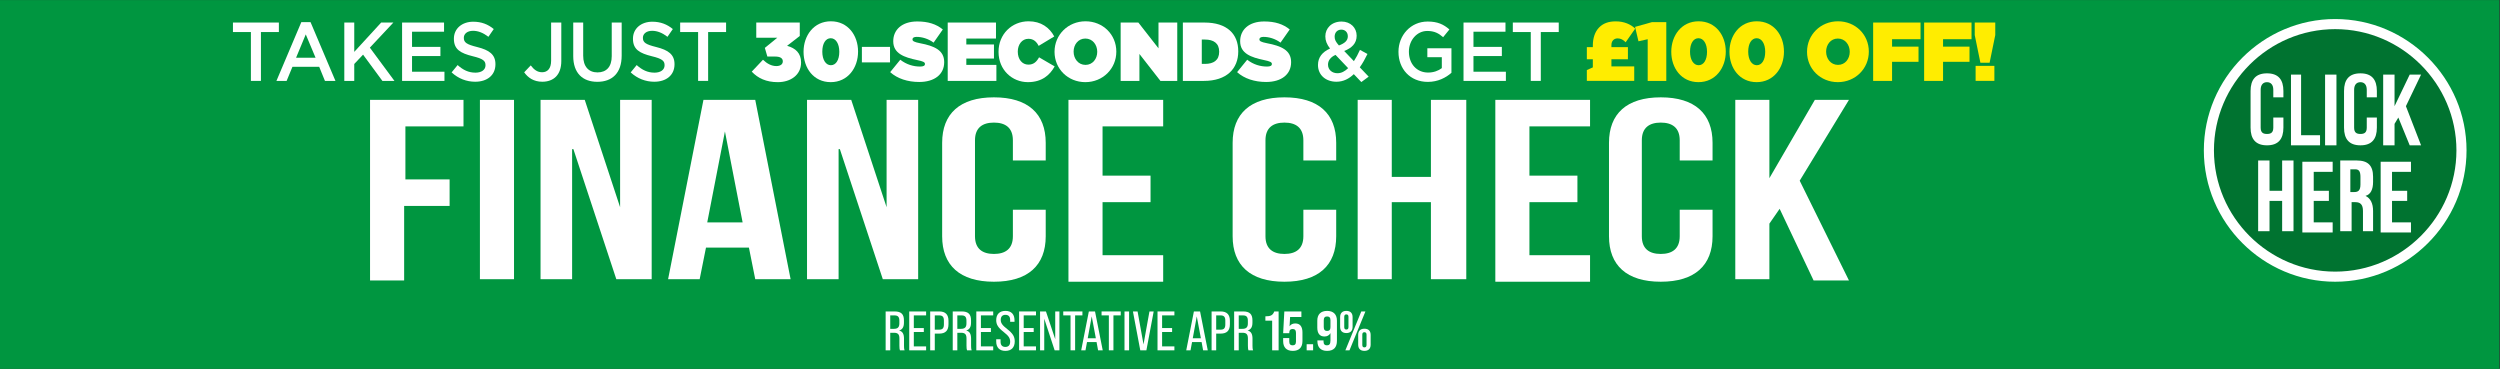 <?xml version="1.0" encoding="UTF-8" standalone="no"?>
<!-- Created with Inkscape (http://www.inkscape.org/) -->

<svg
   version="1.1"
   id="svg2"
   width="263.867"
   height="38.933"
   viewBox="0 0 263.867 38.933"
   sodipodi:docname="30-Sec-Finance-Check-New-sticky-100a.ai"
   xmlns:inkscape="http://www.inkscape.org/namespaces/inkscape"
   xmlns:sodipodi="http://sodipodi.sourceforge.net/DTD/sodipodi-0.dtd"
   xmlns="http://www.w3.org/2000/svg"
   xmlns:svg="http://www.w3.org/2000/svg">
  <rect x="0" y="0" width="263.867" height="38.933" fill="#333333" stroke="none"/>
  <defs
     id="defs6">
    <linearGradient
       x1="0"
       y1="0"
       x2="1"
       y2="0"
       gradientUnits="userSpaceOnUse"
       gradientTransform="matrix(197.9,0,0,-197.9,0,14.562)"
       spreadMethod="pad"
       id="linearGradient26">
      <stop
         style="stop-opacity:1;stop-color:#009640"
         offset="0"
         id="stop22" />
      <stop
         style="stop-opacity:1;stop-color:#009640"
         offset="1"
         id="stop24" />
    </linearGradient>
    <clipPath
       clipPathUnits="userSpaceOnUse"
       id="clipPath54">
      <path
         d="M 0,29.2 H 197.9 V 0 H 0 Z"
         id="path52" />
    </clipPath>
  </defs>
  <sodipodi:namedview
     id="namedview4"
     pagecolor="#ffffff"
     bordercolor="#000000"
     borderopacity="0.25"
     inkscape:showpageshadow="2"
     inkscape:pageopacity="0.0"
     inkscape:pagecheckerboard="0"
     inkscape:deskcolor="#d1d1d1" />
  <g
     id="g8"
     inkscape:groupmode="layer"
     inkscape:label="30-Sec-Finance-Check-New-sticky-100a"
     transform="matrix(1.333,0,0,-1.333,0,38.933)">
    <g
       id="g10">
      <g
         id="g12">
        <g
           id="g18">
          <g
             id="g20">
            <path
               d="M 0,0 H 197.9 V 29.2 H 0 Z"
               style="fill:url(#linearGradient26);stroke:none"
               id="path28" />
          </g>
        </g>
      </g>
    </g>
    <g
       id="g30"
       transform="translate(32,15)">
      <path
         d="M 0,0 H 3.6 V -2.1 H 0 V -8 H -2.7 V 6.3 H 4.7 V 4.2 H 0.1 v -4.3 z"
         style="fill:#ffffff;fill-opacity:1;fill-rule:nonzero;stroke:none"
         id="path32" />
    </g>
    <path
       d="m 38,21.3 h 2.7 V 7.1 H 38 Z"
       style="fill:#ffffff;fill-opacity:1;fill-rule:nonzero;stroke:none"
       id="path34" />
    <g
       id="g36"
       transform="translate(45.3,17.4)">
      <path
         d="M 0,0 V -10.3 H -2.5 V 3.9 H 1 L 3.8,-4.6 V 3.9 H 6.3 V -10.3 H 3.5 L 0.1,0 Z"
         style="fill:#ffffff;fill-opacity:1;fill-rule:nonzero;stroke:none"
         id="path38" />
    </g>
    <g
       id="g40"
       transform="translate(56.2,11.6)">
      <path
         d="M 0,0 H 2.6 L 1.2,7.2 -0.2,0 Z M 6.4,-4.5 H 3.6 L 3.1,-2 h -3.4 l -0.5,-2.5 h -2.5 l 2.8,14.2 h 4.1 z"
         style="fill:#ffffff;fill-opacity:1;fill-rule:nonzero;stroke:none"
         id="path42" />
    </g>
    <g
       id="g44"
       transform="translate(66.4,17.4)">
      <path
         d="M 0,0 V -10.3 H -2.5 V 3.9 H 1 L 3.8,-4.6 V 3.9 H 6.3 V -10.3 H 3.5 L 0.1,0 Z"
         style="fill:#ffffff;fill-opacity:1;fill-rule:nonzero;stroke:none"
         id="path46" />
    </g>
    <g
       id="g48">
      <g
         id="g50"
         clip-path="url(#clipPath54)">
        <g
           id="g56"
           transform="translate(82.8,12.4)">
          <path
             d="m 0,0 v -1.9 c 0,-2.3 -1.4,-3.6 -4.1,-3.6 -2.7,0 -4.1,1.3 -4.1,3.6 v 7.4 c 0,2.3 1.4,3.6 4.1,3.6 C -1.4,9.1 0,7.8 0,5.5 V 4.1 h -2.6 v 1.6 c 0,1 -0.6,1.4 -1.5,1.4 -0.9,0 -1.5,-0.4 -1.5,-1.4 v -7.6 c 0,-1 0.6,-1.4 1.5,-1.4 0.9,0 1.5,0.4 1.5,1.4 v 2.1 l 2.6,0 z"
             style="fill:#ffffff;fill-opacity:1;fill-rule:nonzero;stroke:none"
             id="path58" />
        </g>
        <g
           id="g60"
           transform="translate(87.3,15.3)">
          <path
             d="M 0,0 H 3.8 V -2.1 H 0 V -6.3 H 4.8 V -8.4 H -2.7 V 6 H 4.8 V 3.9 H 0 Z"
             style="fill:#ffffff;fill-opacity:1;fill-rule:nonzero;stroke:none"
             id="path62" />
        </g>
        <g
           id="g64"
           transform="translate(105.8,12.4)">
          <path
             d="m 0,0 v -1.9 c 0,-2.3 -1.4,-3.6 -4.1,-3.6 -2.7,0 -4.1,1.3 -4.1,3.6 v 7.4 c 0,2.3 1.4,3.6 4.1,3.6 C -1.4,9.1 0,7.8 0,5.5 V 4.1 h -2.6 v 1.6 c 0,1 -0.6,1.4 -1.5,1.4 -0.9,0 -1.5,-0.4 -1.5,-1.4 v -7.6 c 0,-1 0.6,-1.4 1.5,-1.4 0.9,0 1.5,0.4 1.5,1.4 v 2.1 l 2.6,0 z"
             style="fill:#ffffff;fill-opacity:1;fill-rule:nonzero;stroke:none"
             id="path66" />
        </g>
        <g
           id="g68"
           transform="translate(110.2,7.1)">
          <path
             d="M 0,0 H -2.7 V 14.2 H 0 V 8.1 h 3.1 v 6.1 H 5.9 V 0 H 3.1 V 6.1 H 0 Z"
             style="fill:#ffffff;fill-opacity:1;fill-rule:nonzero;stroke:none"
             id="path70" />
        </g>
        <g
           id="g72"
           transform="translate(121.1,15.3)">
          <path
             d="M 0,0 H 3.8 V -2.1 H 0 V -6.3 H 4.8 V -8.4 H -2.7 V 6 H 4.8 V 3.9 H 0 Z"
             style="fill:#ffffff;fill-opacity:1;fill-rule:nonzero;stroke:none"
             id="path74" />
        </g>
        <g
           id="g76"
           transform="translate(135.6,12.4)">
          <path
             d="m 0,0 v -1.9 c 0,-2.3 -1.4,-3.6 -4.1,-3.6 -2.7,0 -4.1,1.3 -4.1,3.6 v 7.4 c 0,2.3 1.4,3.6 4.1,3.6 C -1.4,9.1 0,7.8 0,5.5 V 4.1 h -2.6 v 1.6 c 0,1 -0.6,1.4 -1.5,1.4 -0.9,0 -1.5,-0.4 -1.5,-1.4 v -7.6 c 0,-1 0.6,-1.4 1.5,-1.4 0.9,0 1.5,0.4 1.5,1.4 v 2.1 l 2.6,0 z"
             style="fill:#ffffff;fill-opacity:1;fill-rule:nonzero;stroke:none"
             id="path78" />
        </g>
        <g
           id="g80"
           transform="translate(141,12.8)">
          <path
             d="M 0,0 -0.9,-1.3 V -5.7 H -3.6 V 8.5 h 2.7 V 2.3 L 2.7,8.5 H 5.4 L 1.5,2.1 5.4,-5.8 H 2.6 l -2.7,5.7 z"
             style="fill:#ffffff;fill-opacity:1;fill-rule:nonzero;stroke:none"
             id="path82" />
        </g>
        <g
           id="g84"
           transform="translate(184.9,7.3)">
          <path
             d="M 0,0 C 5.5,0 10,4.5 10,10 10,15.5 5.5,20 0,20 -5.5,20 -10,15.5 -10,10 -10,4.5 -5.5,0 0,0"
             style="fill:#007330;fill-opacity:1;fill-rule:nonzero;stroke:none"
             id="path86" />
        </g>
        <g
           id="g88"
           transform="translate(184.9,7.3)">
          <path
             d="M 0,0 C 5.5,0 10,4.5 10,10 10,15.5 5.5,20 0,20 -5.5,20 -10,15.5 -10,10 -10,4.5 -5.5,0 0,0 Z"
             style="fill:none;stroke:#ffffff;stroke-width:0.8;stroke-linecap:butt;stroke-linejoin:miter;stroke-miterlimit:4;stroke-dasharray:none;stroke-opacity:1"
             id="path90" />
        </g>
        <g
           id="g92"
           transform="translate(180.8,19.8)">
          <path
             d="m 0,0 v -0.7 c 0,-0.9 -0.4,-1.4 -1.3,-1.4 -0.9,0 -1.3,0.5 -1.3,1.4 v 2.9 c 0,0.9 0.4,1.4 1.3,1.4 C -0.4,3.6 0,3.1 0,2.2 V 1.7 h -0.8 v 0.6 c 0,0.4 -0.2,0.6 -0.5,0.6 -0.3,0 -0.5,-0.2 -0.5,-0.6 v -3 c 0,-0.4 0.2,-0.5 0.5,-0.5 0.3,0 0.5,0.1 0.5,0.5 v 0.8 l 0.8,0 z"
             style="fill:#ffffff;fill-opacity:1;fill-rule:nonzero;stroke:none"
             id="path94" />
        </g>
        <g
           id="g96"
           transform="translate(181.3,23.3)">
          <path
             d="M 0,0 H 0.9 V -4.8 H 2.4 V -5.6 H 0.1 l 0,5.6 z"
             style="fill:#ffffff;fill-opacity:1;fill-rule:nonzero;stroke:none"
             id="path98" />
        </g>
        <path
           d="m 184.1,23.3 h 0.9 v -5.6 h -0.9 z"
           style="fill:#ffffff;fill-opacity:1;fill-rule:nonzero;stroke:none"
           id="path100" />
        <g
           id="g102"
           transform="translate(188.2,19.8)">
          <path
             d="m 0,0 v -0.7 c 0,-0.9 -0.4,-1.4 -1.3,-1.4 -0.9,0 -1.3,0.5 -1.3,1.4 v 2.9 c 0,0.9 0.4,1.4 1.3,1.4 C -0.4,3.6 0,3.1 0,2.2 V 1.7 h -0.8 v 0.6 c 0,0.4 -0.2,0.6 -0.5,0.6 -0.3,0 -0.5,-0.2 -0.5,-0.6 v -3 c 0,-0.4 0.2,-0.5 0.5,-0.5 0.3,0 0.5,0.1 0.5,0.5 v 0.8 l 0.8,0 z"
             style="fill:#ffffff;fill-opacity:1;fill-rule:nonzero;stroke:none"
             id="path104" />
        </g>
        <g
           id="g106"
           transform="translate(189.9,19.9)">
          <path
             d="m 0,0 -0.3,-0.5 v -1.7 h -0.9 v 5.6 h 0.9 V 0.9 L 0.9,3.4 H 1.8 L 0.6,0.9 1.8,-2.2 H 0.9 Z"
             style="fill:#ffffff;fill-opacity:1;fill-rule:nonzero;stroke:none"
             id="path108" />
        </g>
        <g
           id="g110"
           transform="translate(179.7,10.9)">
          <path
             d="M 0,0 H -0.9 V 5.6 H 0 V 3.2 H 1 V 5.6 H 1.9 V 0 H 1 V 2.4 H 0 Z"
             style="fill:#ffffff;fill-opacity:1;fill-rule:nonzero;stroke:none"
             id="path112" />
        </g>
        <g
           id="g114"
           transform="translate(183.2,14.1)">
          <path
             d="M 0,0 H 1.2 V -0.8 H 0 V -2.5 H 1.5 V -3.3 H -0.9 V 2.3 H 1.5 V 1.5 L 0,1.5 v -1.6 z"
             style="fill:#ffffff;fill-opacity:1;fill-rule:nonzero;stroke:none"
             id="path116" />
        </g>
        <g
           id="g118"
           transform="translate(186.1,15.7)">
          <path
             d="m 0,0 v -1.7 h 0.3 c 0.3,0 0.5,0.1 0.5,0.6 v 0.6 c 0,0.4 -0.1,0.6 -0.4,0.6 L 0,0.1 Z m 1,-4.8 v 0.7 0.9 c 0,0.5 -0.2,0.7 -0.6,0.7 H 0.1 v -2.3 h -0.9 v 5.6 h 1.3 c 0.9,0 1.3,-0.4 1.3,-1.3 V -0.9 C 1.8,-1.5 1.6,-1.9 1.2,-2 1.6,-2.2 1.8,-2.6 1.8,-3.2 V -4.1 -4.8 H 0.9 Z"
             style="fill:#ffffff;fill-opacity:1;fill-rule:nonzero;stroke:none"
             id="path120" />
        </g>
        <g
           id="g122"
           transform="translate(189.4,14.1)">
          <path
             d="M 0,0 H 1.2 V -0.8 H 0 V -2.5 H 1.5 V -3.3 H -0.9 V 2.3 H 1.5 V 1.5 L 0,1.5 v -1.6 z"
             style="fill:#ffffff;fill-opacity:1;fill-rule:nonzero;stroke:none"
             id="path124" />
        </g>
        <g
           id="g126"
           transform="translate(70.782,3.17)">
          <path
             d="m 0,0 c 0.284,0 0.429,0.114 0.429,0.422 v 0.22 c 0,0.299 -0.112,0.422 -0.382,0.422 h -0.34 l 0,-1.064 z m -0.657,1.377 h 0.713 c 0.517,0 0.736,-0.22 0.736,-0.7 V 0.488 c 0,-0.338 -0.116,-0.541 -0.377,-0.62 v -0.004 c 0.274,-0.066 0.382,-0.282 0.382,-0.643 v -0.549 c 0,-0.141 0.004,-0.264 0.046,-0.374 H 0.475 c -0.028,0.088 -0.042,0.167 -0.042,0.374 v 0.567 c 0,0.334 -0.125,0.449 -0.433,0.449 h -0.293 v -1.39 h -0.364 z"
             style="fill:#ffffff;fill-opacity:1;fill-rule:nonzero;stroke:none"
             id="path128" />
        </g>
        <g
           id="g130"
           transform="translate(71.993,4.547)">
          <path
             d="M 0,0 H 1.337 V -0.312 H 0.363 V -1.315 H 1.155 V -1.628 H 0.363 v -1.139 h 0.974 v -0.312 l -1.337,0 z"
             style="fill:#ffffff;fill-opacity:1;fill-rule:nonzero;stroke:none"
             id="path132" />
        </g>
        <g
           id="g134"
           transform="translate(74.365,3.104)">
          <path
             d="M 0,0 C 0.256,0 0.373,0.11 0.373,0.413 V 0.717 C 0.373,1.02 0.256,1.13 0,1.13 H -0.349 V 0 Z M -0.713,1.443 H 0 c 0.503,0 0.736,-0.251 0.736,-0.748 V 0.431 C 0.736,-0.066 0.503,-0.312 0,-0.312 h -0.349 v -1.324 h -0.364 z"
             style="fill:#ffffff;fill-opacity:1;fill-rule:nonzero;stroke:none"
             id="path136" />
        </g>
        <g
           id="g138"
           transform="translate(76.094,3.17)">
          <path
             d="m 0,0 c 0.284,0 0.429,0.114 0.429,0.422 v 0.22 c 0,0.299 -0.112,0.422 -0.382,0.422 h -0.34 l 0,-1.064 z m -0.657,1.377 h 0.713 c 0.517,0 0.736,-0.22 0.736,-0.7 V 0.488 c 0,-0.338 -0.116,-0.541 -0.377,-0.62 v -0.004 c 0.274,-0.066 0.381,-0.282 0.381,-0.643 v -0.549 c 0,-0.141 0.005,-0.264 0.047,-0.374 H 0.475 c -0.028,0.088 -0.042,0.167 -0.042,0.374 v 0.567 c 0,0.334 -0.125,0.449 -0.433,0.449 h -0.293 v -1.39 h -0.364 z"
             style="fill:#ffffff;fill-opacity:1;fill-rule:nonzero;stroke:none"
             id="path140" />
        </g>
        <g
           id="g142"
           transform="translate(77.305,4.547)">
          <path
             d="M 0,0 H 1.337 V -0.312 H 0.363 V -1.315 H 1.155 V -1.628 H 0.363 v -1.139 h 0.974 v -0.312 l -1.337,0 z"
             style="fill:#ffffff;fill-opacity:1;fill-rule:nonzero;stroke:none"
             id="path144" />
        </g>
        <g
           id="g146"
           transform="translate(78.88,2.172)">
          <path
             d="m 0,0 v 0.171 h 0.345 v -0.197 c 0,-0.278 0.144,-0.409 0.377,-0.409 0.237,0 0.382,0.131 0.382,0.413 0,0.286 -0.126,0.466 -0.503,0.761 C 0.149,1.091 0,1.337 0,1.685 0,2.146 0.261,2.419 0.731,2.419 1.202,2.419 1.449,2.146 1.449,1.676 V 1.553 H 1.104 v 0.145 c 0,0.277 -0.135,0.409 -0.373,0.409 -0.233,0 -0.372,-0.132 -0.372,-0.401 0,-0.255 0.13,-0.43 0.516,-0.73 C 1.323,0.625 1.467,0.378 1.467,0.004 1.467,-0.475 1.202,-0.748 0.726,-0.748 0.251,-0.748 0,-0.475 0,0"
             style="fill:#ffffff;fill-opacity:1;fill-rule:nonzero;stroke:none"
             id="path148" />
        </g>
        <g
           id="g150"
           transform="translate(80.693,4.547)">
          <path
             d="M 0,0 H 1.337 V -0.312 H 0.363 V -1.315 H 1.155 V -1.628 H 0.363 v -1.139 h 0.974 v -0.312 l -1.337,0 z"
             style="fill:#ffffff;fill-opacity:1;fill-rule:nonzero;stroke:none"
             id="path152" />
        </g>
        <g
           id="g154"
           transform="translate(82.352,4.547)">
          <path
             d="M 0,0 H 0.466 L 1.201,-2.199 V 0 H 1.532 V -3.079 H 1.155 L 0.331,-0.576 V -3.079 H 0 Z"
             style="fill:#ffffff;fill-opacity:1;fill-rule:nonzero;stroke:none"
             id="path156" />
        </g>
        <g
           id="g158"
           transform="translate(84.765,4.235)">
          <path
             d="M 0,0 H -0.577 V 0.312 H 0.941 V 0 H 0.363 V -2.766 H 0 Z"
             style="fill:#ffffff;fill-opacity:1;fill-rule:nonzero;stroke:none"
             id="path160" />
        </g>
        <g
           id="g162"
           transform="translate(86.769,2.423)">
          <path
             d="M 0,0 -0.326,1.733 -0.643,0 Z M 0.056,-0.299 H -0.699 L -0.82,-0.955 h -0.34 l 0.606,3.079 h 0.489 l 0.61,-3.079 H 0.177 Z"
             style="fill:#ffffff;fill-opacity:1;fill-rule:nonzero;stroke:none"
             id="path164" />
        </g>
        <g
           id="g166"
           transform="translate(87.799,4.235)">
          <path
             d="M 0,0 H -0.577 V 0.312 H 0.941 V 0 H 0.363 V -2.766 H 0 Z"
             style="fill:#ffffff;fill-opacity:1;fill-rule:nonzero;stroke:none"
             id="path168" />
        </g>
        <path
           d="m 89.038,4.547 h 0.363 V 1.468 h -0.363 z"
           style="fill:#ffffff;fill-opacity:1;fill-rule:nonzero;stroke:none"
           id="path170" />
        <g
           id="g172"
           transform="translate(89.705,4.547)">
          <path
             d="M 0,0 H 0.368 L 0.838,-2.613 1.309,0 H 1.644 L 1.066,-3.079 H 0.582 Z"
             style="fill:#ffffff;fill-opacity:1;fill-rule:nonzero;stroke:none"
             id="path174" />
        </g>
        <g
           id="g176"
           transform="translate(91.652,4.547)">
          <path
             d="M 0,0 H 1.337 V -0.312 H 0.363 V -1.315 H 1.155 V -1.628 H 0.363 v -1.139 h 0.974 v -0.312 l -1.337,0 z"
             style="fill:#ffffff;fill-opacity:1;fill-rule:nonzero;stroke:none"
             id="path178" />
        </g>
        <g
           id="g180"
           transform="translate(95.086,2.423)">
          <path
             d="M 0,0 -0.326,1.733 -0.643,0 Z M 0.056,-0.299 H -0.699 L -0.82,-0.955 h -0.34 l 0.606,3.079 h 0.489 l 0.61,-3.079 H 0.177 Z"
             style="fill:#ffffff;fill-opacity:1;fill-rule:nonzero;stroke:none"
             id="path182" />
        </g>
        <g
           id="g184"
           transform="translate(96.647,3.104)">
          <path
             d="M 0,0 C 0.256,0 0.373,0.11 0.373,0.413 V 0.717 C 0.373,1.02 0.256,1.13 0,1.13 H -0.349 V 0 Z M -0.713,1.443 H 0 c 0.503,0 0.736,-0.251 0.736,-0.748 V 0.431 C 0.736,-0.066 0.503,-0.312 0,-0.312 h -0.349 v -1.324 h -0.364 z"
             style="fill:#ffffff;fill-opacity:1;fill-rule:nonzero;stroke:none"
             id="path186" />
        </g>
        <g
           id="g188"
           transform="translate(98.376,3.17)">
          <path
             d="m 0,0 c 0.284,0 0.429,0.114 0.429,0.422 v 0.22 c 0,0.299 -0.112,0.422 -0.382,0.422 h -0.34 l 0,-1.064 z m -0.657,1.377 h 0.713 c 0.517,0 0.736,-0.22 0.736,-0.7 V 0.488 c 0,-0.338 -0.116,-0.541 -0.377,-0.62 v -0.004 c 0.274,-0.066 0.381,-0.282 0.381,-0.643 v -0.549 c 0,-0.141 0.005,-0.264 0.047,-0.374 H 0.475 c -0.028,0.088 -0.042,0.167 -0.042,0.374 v 0.567 c 0,0.334 -0.125,0.449 -0.433,0.449 h -0.293 v -1.39 h -0.364 z"
             style="fill:#ffffff;fill-opacity:1;fill-rule:nonzero;stroke:none"
             id="path190" />
        </g>
        <g
           id="g192"
           transform="translate(100.729,3.817)">
          <path
             d="m 0,0 h -0.536 v 0.343 c 0.434,0 0.587,0.088 0.704,0.387 H 0.512 V -2.349 H 0 Z"
             style="fill:#ffffff;fill-opacity:1;fill-rule:nonzero;stroke:none"
             id="path194" />
        </g>
        <g
           id="g196"
           transform="translate(101.6,2.198)">
          <path
             d="m 0,0 v 0.242 h 0.484 v -0.277 c 0,-0.22 0.103,-0.299 0.266,-0.299 0.163,0 0.265,0.079 0.265,0.299 v 0.69 c 0,0.22 -0.102,0.304 -0.265,0.304 -0.163,0 -0.266,-0.084 -0.266,-0.304 V 0.629 H 0 l 0.093,1.72 H 1.444 V 1.909 H 0.55 L 0.508,1.174 c 0.093,0.145 0.247,0.225 0.451,0.225 0.378,0 0.569,-0.251 0.569,-0.704 V 0 C 1.528,-0.492 1.267,-0.774 0.764,-0.774 0.261,-0.774 0,-0.492 0,0"
             style="fill:#ffffff;fill-opacity:1;fill-rule:nonzero;stroke:none"
             id="path198" />
        </g>
        <path
           d="m 103.46,1.952 h 0.512 V 1.468 h -0.512 z"
           style="fill:#ffffff;fill-opacity:1;fill-rule:nonzero;stroke:none"
           id="path200" />
        <g
           id="g202"
           transform="translate(105.346,3.307)">
          <path
             d="m 0,0 v 0.545 c 0,0.203 -0.089,0.299 -0.266,0.299 -0.176,0 -0.265,-0.096 -0.265,-0.299 V 0 c 0,-0.207 0.089,-0.304 0.265,-0.304 C -0.089,-0.304 0,-0.207 0,0 m -1.034,-1.109 v 0.058 h 0.485 v -0.088 c 0,-0.22 0.102,-0.304 0.265,-0.304 0.182,0 0.284,0.084 0.284,0.379 v 0.589 c -0.102,-0.181 -0.261,-0.268 -0.475,-0.268 -0.377,0 -0.568,0.25 -0.568,0.703 v 0.55 c 0,0.493 0.275,0.774 0.777,0.774 0.503,0 0.778,-0.281 0.778,-0.774 v -1.592 c 0,-0.519 -0.251,-0.8 -0.782,-0.8 -0.503,0 -0.764,0.281 -0.764,0.773"
             style="fill:#ffffff;fill-opacity:1;fill-rule:nonzero;stroke:none"
             id="path204" />
        </g>
        <g
           id="g206"
           transform="translate(108.202,1.895)">
          <path
             d="M 0,0 V 0.814 C 0,0.95 -0.065,1.007 -0.168,1.007 -0.275,1.007 -0.335,0.95 -0.335,0.814 V 0 c 0,-0.136 0.06,-0.193 0.167,-0.193 C -0.065,-0.193 0,-0.136 0,0 m -0.661,0.022 v 0.77 c 0,0.317 0.172,0.493 0.493,0.493 0.322,0 0.494,-0.176 0.494,-0.493 v -0.77 c 0,-0.317 -0.172,-0.492 -0.494,-0.492 -0.321,0 -0.493,0.175 -0.493,0.492 m 0.246,2.63 h 0.327 L -1.35,-0.427 H -1.676 Z M -1.43,1.412 v 0.814 c 0,0.136 -0.065,0.193 -0.167,0.193 -0.107,0 -0.168,-0.057 -0.168,-0.193 V 1.412 c 0,-0.136 0.061,-0.193 0.168,-0.193 0.102,0 0.167,0.057 0.167,0.193 m -0.661,0.022 v 0.77 c 0,0.316 0.172,0.492 0.494,0.492 0.321,0 0.493,-0.176 0.493,-0.492 v -0.77 c 0,-0.317 -0.172,-0.493 -0.493,-0.493 -0.322,0 -0.494,0.176 -0.494,0.493"
             style="fill:#ffffff;fill-opacity:1;fill-rule:nonzero;stroke:none"
             id="path208" />
        </g>
        <g
           id="g210"
           transform="translate(19.866,26.67)">
          <path
             d="M 0,0 H -1.421 V 0.752 H 2.215 V 0 H 0.794 V -3.868 H 0 Z"
             style="fill:#ffffff;fill-opacity:1;fill-rule:nonzero;stroke:none"
             id="path212" />
        </g>
        <g
           id="g214"
           transform="translate(24.986,24.636)">
          <path
             d="M 0,0 -0.775,1.848 -1.543,0 Z m -1.127,2.819 h 0.73 L 1.575,-1.835 H 0.743 l -0.455,1.116 h -2.119 l -0.461,-1.116 h -0.807 z"
             style="fill:#ffffff;fill-opacity:1;fill-rule:nonzero;stroke:none"
             id="path216" />
        </g>
        <g
           id="g218"
           transform="translate(27.262,27.422)">
          <path
             d="M 0,0 H 0.788 V -2.323 L 2.919,0 H 3.886 L 2.023,-1.987 3.97,-4.621 H 3.016 l -1.531,2.08 -0.697,-0.74 v -1.34 H 0 Z"
             style="fill:#ffffff;fill-opacity:1;fill-rule:nonzero;stroke:none"
             id="path220" />
        </g>
        <g
           id="g222"
           transform="translate(31.837,27.422)">
          <path
             d="M 0,0 H 3.323 V -0.726 H 0.788 V -1.927 H 3.035 V -2.653 H 0.788 V -3.894 H 3.355 V -4.621 H 0 Z"
             style="fill:#ffffff;fill-opacity:1;fill-rule:nonzero;stroke:none"
             id="path224" />
        </g>
        <g
           id="g226"
           transform="translate(35.759,23.474)">
          <path
             d="M 0,0 0.474,0.581 C 0.903,0.198 1.332,-0.02 1.889,-0.02 c 0.487,0 0.794,0.232 0.794,0.581 v 0.014 c 0,0.33 -0.179,0.508 -1.012,0.706 C 0.717,1.519 0.18,1.809 0.18,2.66 v 0.014 c 0,0.792 0.64,1.34 1.53,1.34 0.653,0 1.171,-0.205 1.626,-0.581 L 2.913,2.819 C 2.51,3.129 2.107,3.294 1.697,3.294 1.236,3.294 0.967,3.05 0.967,2.746 V 2.733 C 0.967,2.377 1.172,2.218 2.03,2.007 2.977,1.769 3.47,1.42 3.47,0.654 V 0.64 C 3.47,-0.224 2.811,-0.739 1.87,-0.739 1.185,-0.739 0.538,-0.495 0,0"
             style="fill:#ffffff;fill-opacity:1;fill-rule:nonzero;stroke:none"
             id="path228" />
        </g>
        <g
           id="g230"
           transform="translate(41.505,23.481)">
          <path
             d="M 0,0 0.518,0.548 C 0.781,0.205 1.043,0.006 1.421,0.006 c 0.423,0 0.711,0.291 0.711,0.905 V 3.94 H 2.939 V 0.891 C 2.939,0.343 2.785,-0.066 2.523,-0.337 2.26,-0.607 1.882,-0.746 1.434,-0.746 0.743,-0.746 0.295,-0.416 0,0"
             style="fill:#ffffff;fill-opacity:1;fill-rule:nonzero;stroke:none"
             id="path232" />
        </g>
        <g
           id="g234"
           transform="translate(45.389,24.762)">
          <path
             d="M 0,0 V 2.66 H 0.788 V 0.033 c 0,-0.858 0.429,-1.321 1.133,-1.321 0.698,0 1.127,0.436 1.127,1.288 V 2.66 H 3.835 V 0.04 C 3.835,-1.34 3.08,-2.033 1.908,-2.033 0.743,-2.033 0,-1.34 0,0"
             style="fill:#ffffff;fill-opacity:1;fill-rule:nonzero;stroke:none"
             id="path236" />
        </g>
        <g
           id="g238"
           transform="translate(49.938,23.474)">
          <path
             d="M 0,0 0.474,0.581 C 0.903,0.198 1.332,-0.02 1.889,-0.02 c 0.487,0 0.794,0.232 0.794,0.581 v 0.014 c 0,0.33 -0.179,0.508 -1.012,0.706 C 0.717,1.519 0.18,1.809 0.18,2.66 v 0.014 c 0,0.792 0.64,1.34 1.53,1.34 0.653,0 1.171,-0.205 1.626,-0.581 L 2.913,2.819 C 2.51,3.129 2.107,3.294 1.697,3.294 1.236,3.294 0.967,3.05 0.967,2.746 V 2.733 C 0.967,2.377 1.172,2.218 2.03,2.007 2.977,1.769 3.47,1.42 3.47,0.654 V 0.64 C 3.47,-0.224 2.811,-0.739 1.87,-0.739 1.185,-0.739 0.538,-0.495 0,0"
             style="fill:#ffffff;fill-opacity:1;fill-rule:nonzero;stroke:none"
             id="path240" />
        </g>
        <g
           id="g242"
           transform="translate(55.276,26.67)">
          <path
             d="M 0,0 H -1.421 V 0.752 H 2.215 V 0 H 0.794 V -3.868 H 0 Z"
             style="fill:#ffffff;fill-opacity:1;fill-rule:nonzero;stroke:none"
             id="path244" />
        </g>
        <g
           id="g246"
           transform="translate(59.523,23.534)">
          <path
             d="M 0,0 0.89,0.943 C 1.223,0.62 1.575,0.442 1.946,0.442 c 0.333,0 0.513,0.152 0.513,0.369 v 0.014 c 0,0.225 -0.193,0.37 -0.59,0.37 H 1.236 L 1.037,1.881 2.023,2.686 H 0.358 V 3.887 H 3.803 V 2.825 L 2.798,2.046 C 3.47,1.861 3.906,1.459 3.906,0.733 V 0.719 C 3.906,-0.277 3.06,-0.832 2.068,-0.832 1.146,-0.832 0.493,-0.522 0,0"
             style="fill:#ffffff;fill-opacity:1;fill-rule:nonzero;stroke:none"
             id="path248" />
        </g>
        <g
           id="g250"
           transform="translate(66.455,25.099)">
          <path
             d="m 0,0 v 0.013 c 0,0.634 -0.275,1.069 -0.679,1.069 -0.403,0 -0.666,-0.422 -0.666,-1.055 V 0.013 c 0,-0.634 0.276,-1.069 0.679,-1.069 C -0.263,-1.056 0,-0.634 0,0 m -2.83,0 v 0.013 c 0,1.274 0.807,2.409 2.164,2.409 1.357,0 2.152,-1.122 2.152,-2.395 V 0.013 c 0,-1.274 -0.807,-2.409 -2.165,-2.409 -1.357,0 -2.151,1.122 -2.151,2.396"
             style="fill:#ffffff;fill-opacity:1;fill-rule:nonzero;stroke:none"
             id="path252" />
        </g>
        <path
           d="m 68.244,25.495 h 2.228 v -1.228 h -2.228 z"
           style="fill:#ffffff;fill-opacity:1;fill-rule:nonzero;stroke:none"
           id="path254" />
        <g
           id="g256"
           transform="translate(70.484,23.495)">
          <path
             d="M 0,0 0.8,0.983 C 1.287,0.601 1.844,0.442 2.369,0.442 c 0.269,0 0.384,0.073 0.384,0.198 V 0.654 C 2.753,0.786 2.612,0.858 2.132,0.957 1.127,1.168 0.243,1.465 0.243,2.442 v 0.013 c 0,0.879 0.666,1.558 1.902,1.558 0.864,0 1.505,-0.211 2.023,-0.633 L 3.438,2.336 C 3.016,2.653 2.51,2.792 2.094,2.792 1.87,2.792 1.767,2.713 1.767,2.6 V 2.587 C 1.767,2.462 1.889,2.383 2.363,2.29 3.509,2.073 4.277,1.73 4.277,0.799 V 0.786 C 4.277,-0.185 3.502,-0.779 2.299,-0.779 1.39,-0.779 0.57,-0.515 0,0"
             style="fill:#ffffff;fill-opacity:1;fill-rule:nonzero;stroke:none"
             id="path258" />
        </g>
        <g
           id="g260"
           transform="translate(75.04,27.422)">
          <path
             d="M 0,0 H 3.822 V -1.267 H 1.473 V -1.736 H 3.662 V -2.851 H 1.473 v -0.502 h 2.381 v -1.268 l -3.854,0 z"
             style="fill:#ffffff;fill-opacity:1;fill-rule:nonzero;stroke:none"
             id="path262" />
        </g>
        <g
           id="g264"
           transform="translate(79.064,25.099)">
          <path
             d="m 0,0 v 0.013 c 0,1.38 1.044,2.409 2.382,2.409 0.986,0 1.652,-0.495 2.03,-1.201 L 3.176,0.475 C 3.009,0.805 2.772,1.036 2.363,1.036 1.857,1.036 1.524,0.581 1.524,0.027 V 0.013 c 0,-0.6 0.346,-1.023 0.839,-1.023 0.422,0 0.659,0.238 0.845,0.581 l 1.236,-0.72 C 4.066,-1.835 3.438,-2.396 2.324,-2.396 1.082,-2.396 0,-1.432 0,0"
             style="fill:#ffffff;fill-opacity:1;fill-rule:nonzero;stroke:none"
             id="path266" />
        </g>
        <g
           id="g268"
           transform="translate(86.879,25.099)">
          <path
             d="m 0,0 v 0.013 c 0,0.548 -0.365,1.043 -0.941,1.043 -0.57,0 -0.929,-0.488 -0.929,-1.029 V 0.013 c 0,-0.548 0.365,-1.043 0.942,-1.043 C -0.359,-1.03 0,-0.541 0,0 m -3.381,0 v 0.013 c 0,1.34 1.07,2.409 2.453,2.409 1.382,0 2.439,-1.055 2.439,-2.395 V 0.013 c 0,-1.34 -1.069,-2.409 -2.452,-2.409 -1.383,0 -2.44,1.056 -2.44,2.396"
             style="fill:#ffffff;fill-opacity:1;fill-rule:nonzero;stroke:none"
             id="path270" />
        </g>
        <g
           id="g272"
           transform="translate(88.733,27.422)">
          <path
             d="M 0,0 H 1.402 L 2.996,-2.04 V 0 H 4.482 V -4.621 H 3.15 L 1.486,-2.488 V -4.621 H 0 Z"
             style="fill:#ffffff;fill-opacity:1;fill-rule:nonzero;stroke:none"
             id="path274" />
        </g>
        <g
           id="g276"
           transform="translate(95.407,24.148)">
          <path
             d="M 0,0 C 0.685,0 1.127,0.29 1.127,0.957 V 0.97 C 1.127,1.637 0.685,1.927 0,1.927 H -0.25 V 0 Z m -1.748,3.274 h 1.716 c 1.78,0 2.67,-0.905 2.67,-2.271 V 0.99 c 0,-1.366 -0.909,-2.337 -2.721,-2.337 h -1.665 z"
             style="fill:#ffffff;fill-opacity:1;fill-rule:nonzero;stroke:none"
             id="path278" />
        </g>
        <g
           id="g280"
           transform="translate(97.953,23.495)">
          <path
             d="M 0,0 0.8,0.983 C 1.287,0.601 1.844,0.442 2.369,0.442 c 0.269,0 0.384,0.073 0.384,0.198 V 0.654 C 2.753,0.786 2.612,0.858 2.132,0.957 1.127,1.168 0.243,1.465 0.243,2.442 v 0.013 c 0,0.879 0.666,1.558 1.902,1.558 0.865,0 1.504,-0.211 2.023,-0.633 L 3.438,2.336 C 3.015,2.653 2.51,2.792 2.094,2.792 1.87,2.792 1.767,2.713 1.767,2.6 V 2.587 C 1.767,2.462 1.889,2.383 2.363,2.29 3.509,2.073 4.277,1.73 4.277,0.799 V 0.786 C 4.277,-0.185 3.502,-0.779 2.298,-0.779 1.39,-0.779 0.57,-0.515 0,0"
             style="fill:#ffffff;fill-opacity:1;fill-rule:nonzero;stroke:none"
             id="path282" />
        </g>
        <g
           id="g284"
           transform="translate(106.72,26.326)">
          <path
             d="m 0,0 v 0.013 c 0,0.31 -0.211,0.522 -0.512,0.522 -0.32,0 -0.531,-0.231 -0.531,-0.555 v -0.013 c 0,-0.231 0.09,-0.403 0.339,-0.686 C -0.243,-0.548 0,-0.33 0,0 m 0.026,-2.515 -0.999,1.05 C -1.389,-1.65 -1.568,-1.934 -1.568,-2.231 v -0.013 c 0,-0.39 0.313,-0.673 0.748,-0.673 0.308,0 0.589,0.151 0.846,0.402 M 0.474,-2.99 c -0.384,-0.369 -0.832,-0.601 -1.377,-0.601 -0.832,0 -1.459,0.522 -1.459,1.32 v 0.013 c 0,0.595 0.339,1.023 0.953,1.294 C -1.664,-0.627 -1.78,-0.337 -1.78,0 v 0.013 c 0,0.621 0.487,1.162 1.287,1.162 0.711,0 1.192,-0.495 1.192,-1.116 V 0.046 c 0,-0.607 -0.391,-0.97 -0.987,-1.201 L 0.481,-1.96 c 0.173,0.264 0.333,0.568 0.48,0.891 L 1.556,-1.392 C 1.377,-1.762 1.179,-2.126 0.948,-2.449 L 1.652,-3.188 1.07,-3.617 Z"
             style="fill:#ffffff;fill-opacity:1;fill-rule:nonzero;stroke:none"
             id="path286" />
        </g>
        <g
           id="g288"
           transform="translate(110.731,25.099)">
          <path
             d="m 0,0 v 0.013 c 0,1.294 0.961,2.39 2.312,2.39 0.781,0 1.261,-0.225 1.722,-0.627 L 3.535,1.162 C 3.189,1.466 2.849,1.657 2.279,1.657 1.454,1.657 0.826,0.911 0.826,0.027 V 0.013 c 0,-0.95 0.609,-1.65 1.524,-1.65 0.423,0 0.807,0.139 1.082,0.35 v 0.865 H 2.286 V 0.284 H 4.194 V -1.657 C 3.752,-2.047 3.118,-2.376 2.324,-2.376 0.922,-2.376 0,-1.347 0,0"
             style="fill:#ffffff;fill-opacity:1;fill-rule:nonzero;stroke:none"
             id="path290" />
        </g>
        <g
           id="g292"
           transform="translate(115.881,27.422)">
          <path
             d="M 0,0 H 3.323 V -0.726 H 0.788 V -1.927 H 3.035 V -2.653 H 0.788 V -3.894 H 3.355 V -4.621 H 0 Z"
             style="fill:#ffffff;fill-opacity:1;fill-rule:nonzero;stroke:none"
             id="path294" />
        </g>
        <g
           id="g296"
           transform="translate(121.206,26.67)">
          <path
             d="M 0,0 H -1.421 V 0.752 H 2.215 V 0 H 0.794 V -3.868 H 0 Z"
             style="fill:#ffffff;fill-opacity:1;fill-rule:nonzero;stroke:none"
             id="path298" />
        </g>
        <g
           id="g300"
           transform="translate(125.646,23.66)">
          <path
             d="m 0,0 0.474,0.212 v 0.64 H 0 v 0.963 h 0.474 v 0.132 c 0,0.581 0.166,1.083 0.493,1.419 0.319,0.331 0.749,0.489 1.325,0.489 0.666,0 1.185,-0.238 1.537,-0.574 L 3.073,2.198 C 2.9,2.383 2.689,2.508 2.446,2.508 2.292,2.508 2.164,2.456 2.081,2.363 1.991,2.271 1.946,2.139 1.946,1.967 V 1.815 H 3.252 V 0.852 H 1.946 V 0.29 h 1.806 v -1.148 l -3.752,0 z"
             style="fill:#ffed00;fill-opacity:1;fill-rule:nonzero;stroke:none"
             id="path302" />
        </g>
        <g
           id="g304"
           transform="translate(130.464,26.102)">
          <path
             d="M 0,0 -0.73,-0.165 -0.999,0.977 0.339,1.353 H 1.473 V -3.301 H 0 Z"
             style="fill:#ffed00;fill-opacity:1;fill-rule:nonzero;stroke:none"
             id="path306" />
        </g>
        <g
           id="g308"
           transform="translate(135.162,25.099)">
          <path
             d="m 0,0 v 0.013 c 0,0.634 -0.275,1.069 -0.679,1.069 -0.403,0 -0.666,-0.422 -0.666,-1.055 V 0.013 c 0,-0.634 0.275,-1.069 0.679,-1.069 C -0.263,-1.056 0,-0.634 0,0 m -2.83,0 v 0.013 c 0,1.274 0.806,2.409 2.164,2.409 1.357,0 2.151,-1.122 2.151,-2.395 V 0.013 c 0,-1.274 -0.807,-2.409 -2.164,-2.409 -1.358,0 -2.151,1.122 -2.151,2.396"
             style="fill:#ffed00;fill-opacity:1;fill-rule:nonzero;stroke:none"
             id="path310" />
        </g>
        <g
           id="g312"
           transform="translate(139.769,25.099)">
          <path
             d="m 0,0 v 0.013 c 0,0.634 -0.275,1.069 -0.678,1.069 -0.404,0 -0.667,-0.422 -0.667,-1.055 V 0.013 c 0,-0.634 0.276,-1.069 0.679,-1.069 C -0.262,-1.056 0,-0.634 0,0 m -2.83,0 v 0.013 c 0,1.274 0.806,2.409 2.164,2.409 1.357,0 2.151,-1.122 2.151,-2.395 V 0.013 c 0,-1.274 -0.807,-2.409 -2.163,-2.409 -1.358,0 -2.152,1.122 -2.152,2.396"
             style="fill:#ffed00;fill-opacity:1;fill-rule:nonzero;stroke:none"
             id="path314" />
        </g>
        <g
           id="g316"
           transform="translate(146.462,25.099)">
          <path
             d="m 0,0 v 0.013 c 0,0.548 -0.365,1.043 -0.941,1.043 -0.57,0 -0.929,-0.488 -0.929,-1.029 V 0.013 c 0,-0.548 0.366,-1.043 0.942,-1.043 C -0.358,-1.03 0,-0.541 0,0 m -3.381,0 v 0.013 c 0,1.34 1.07,2.409 2.453,2.409 1.383,0 2.439,-1.055 2.439,-2.395 V 0.013 c 0,-1.34 -1.069,-2.409 -2.452,-2.409 -1.383,0 -2.44,1.056 -2.44,2.396"
             style="fill:#ffed00;fill-opacity:1;fill-rule:nonzero;stroke:none"
             id="path318" />
        </g>
        <g
           id="g320"
           transform="translate(148.316,27.422)">
          <path
             d="M 0,0 H 3.752 V -1.32 H 1.498 V -1.908 H 3.592 V -3.109 H 1.498 V -4.621 H 0 Z"
             style="fill:#ffed00;fill-opacity:1;fill-rule:nonzero;stroke:none"
             id="path322" />
        </g>
        <g
           id="g324"
           transform="translate(152.353,27.422)">
          <path
             d="M 0,0 H 3.752 V -1.32 H 1.498 V -1.908 H 3.592 V -3.109 H 1.498 V -4.621 H 0 Z"
             style="fill:#ffed00;fill-opacity:1;fill-rule:nonzero;stroke:none"
             id="path326" />
        </g>
        <path
           d="m 156.429,23.99 h 1.486 v -1.188 h -1.486 z m -0.07,2.442 v 0.99 h 1.626 v -0.99 l -0.448,-2.192 h -0.73 z"
           style="fill:#ffed00;fill-opacity:1;fill-rule:nonzero;stroke:none"
           id="path328" />
      </g>
    </g>
  </g>
</svg>
